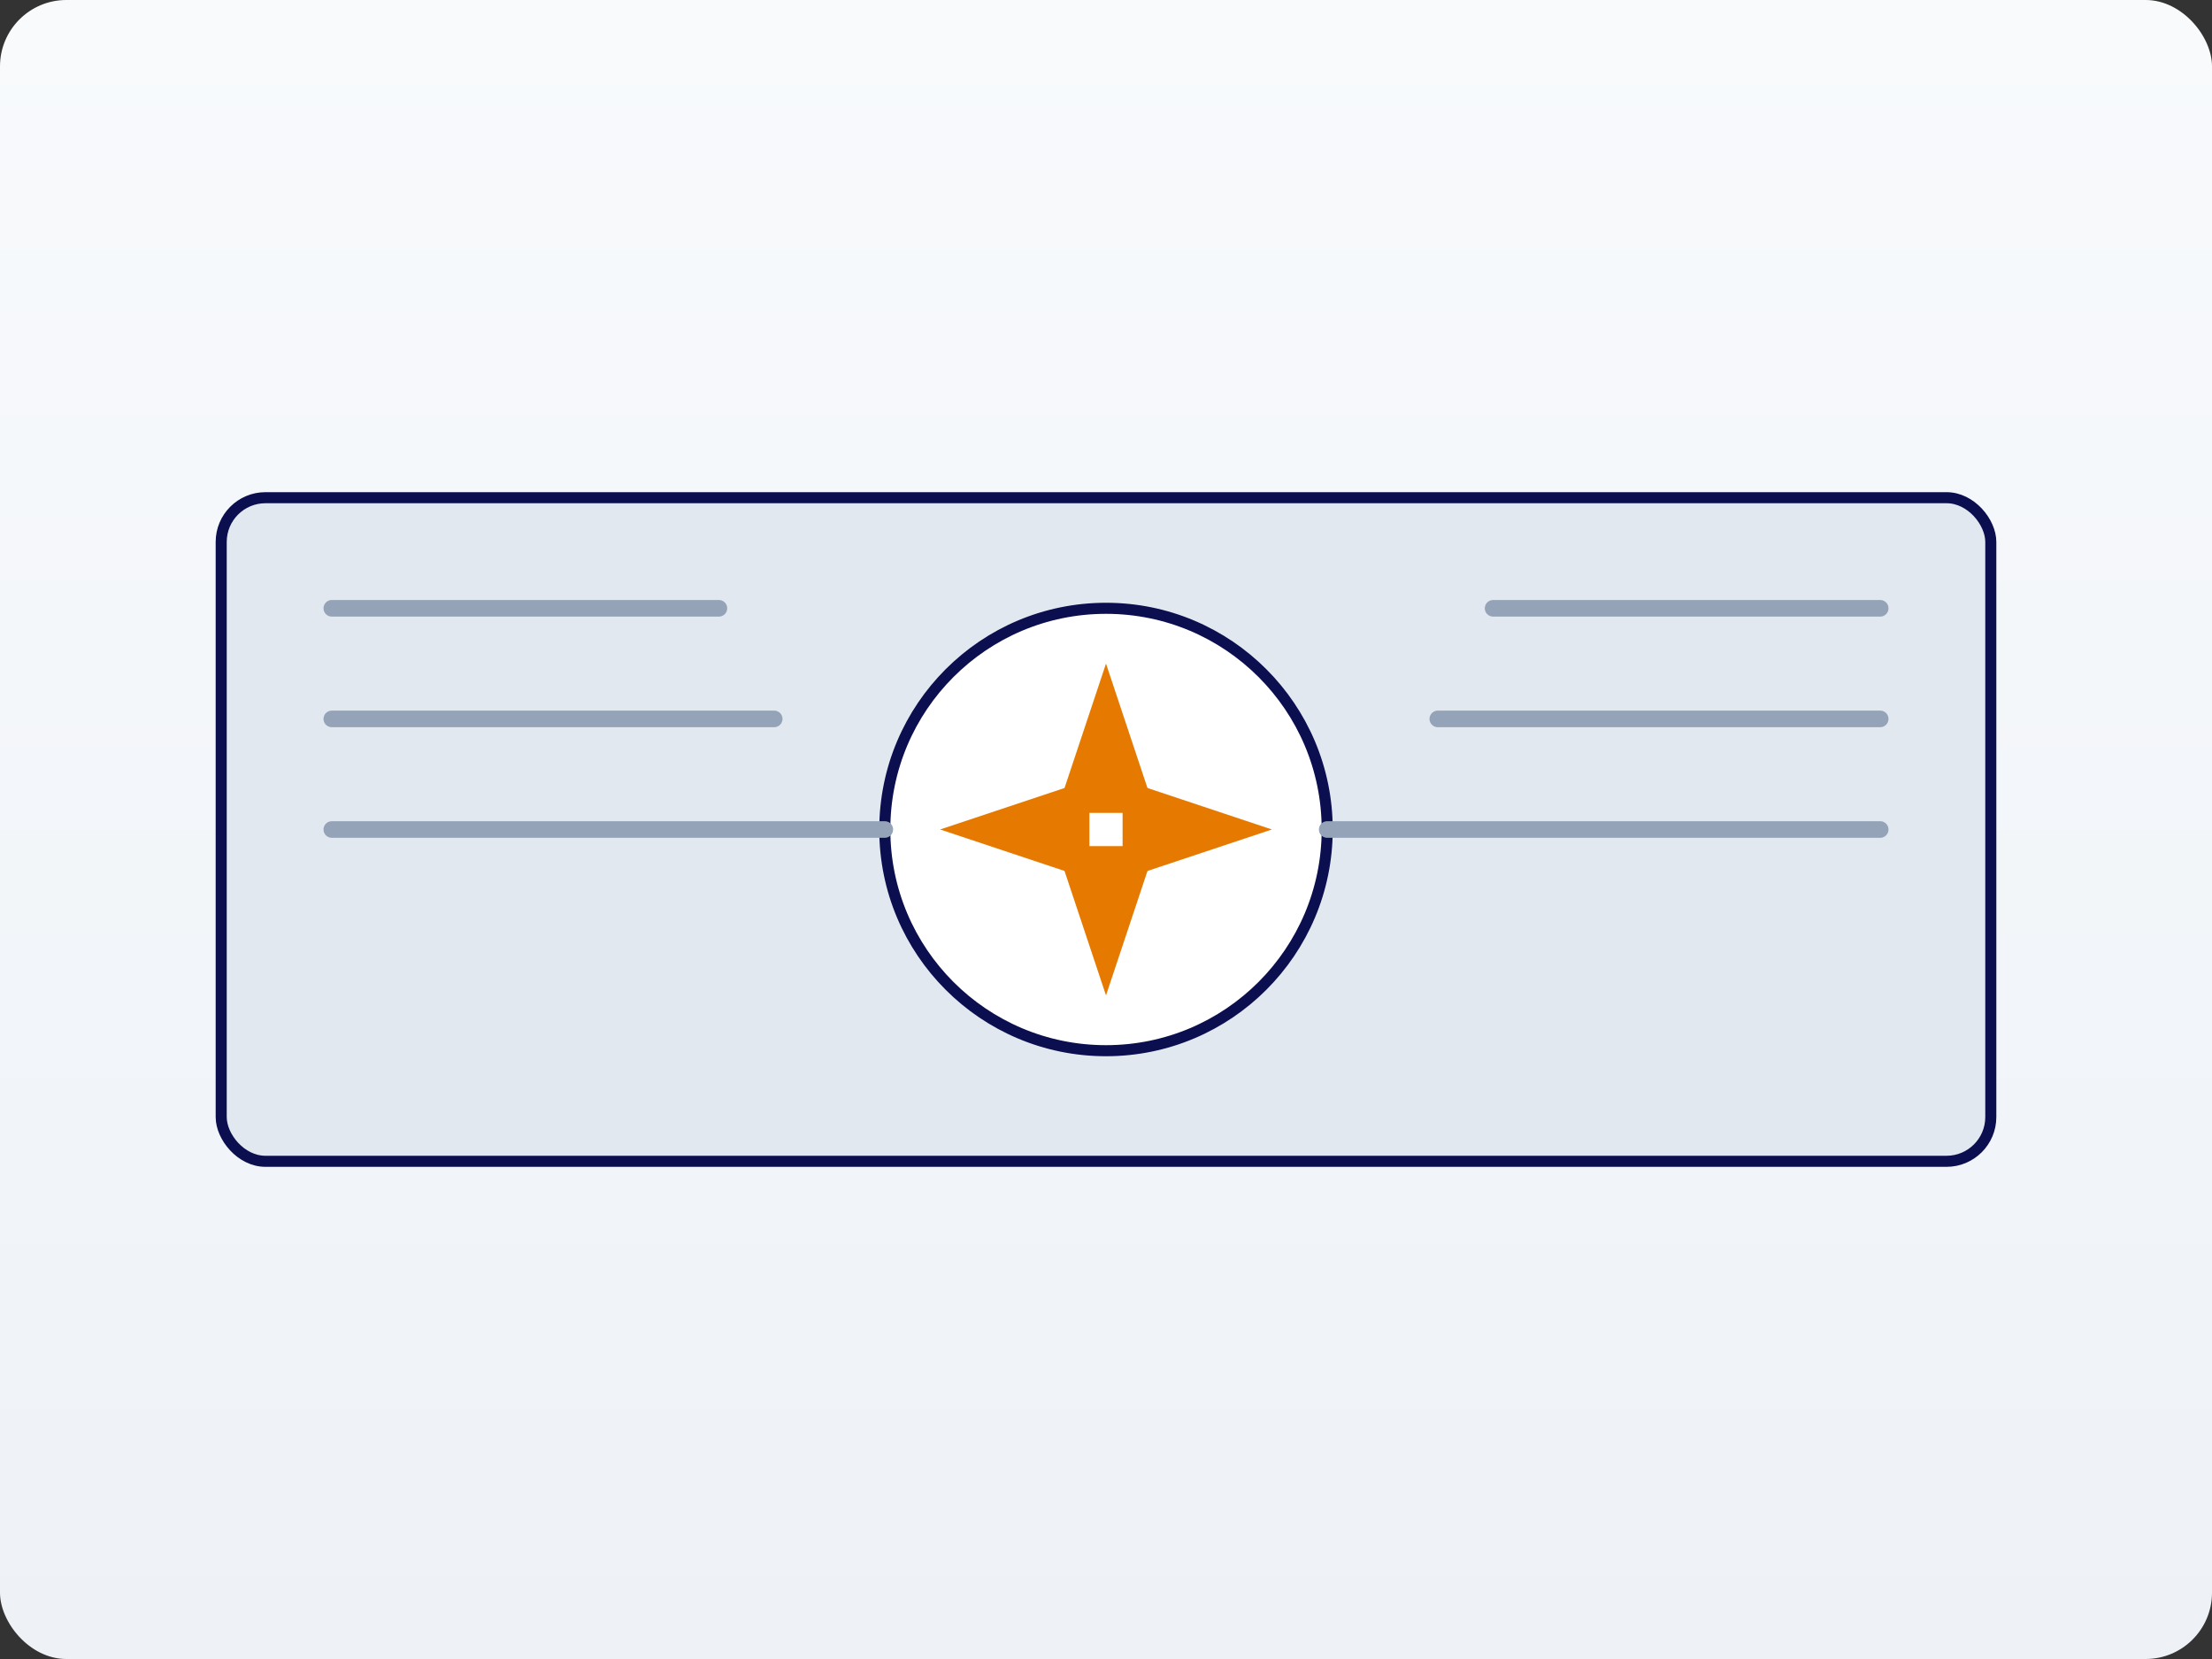 <svg xmlns="http://www.w3.org/2000/svg" viewBox="0 0 800 600" role="img" aria-labelledby="title desc">
  <rect x="0" y="0" width="800" height="600" fill="#333333" stroke="none"/>
  <title id="title">AC Duct Cleaning Illustration</title>
  <desc id="desc">Stylized HVAC duct with a fan and airflow indicating cleaning.</desc>
  <defs>
    <linearGradient id="bg" x1="0" y1="0" x2="0" y2="1">
      <stop offset="0" stop-color="#f8fafc"/>
      <stop offset="1" stop-color="#eef2f7"/>
    </linearGradient>
  </defs>
  <rect width="800" height="600" rx="24" fill="url(#bg)"/>
  <rect x="80" y="180" width="640" height="240" rx="16" fill="#e2e8f0" stroke="#0b0f4f" stroke-width="4"/>
  <circle cx="400" cy="300" r="80" fill="#ffffff" stroke="#0b0f4f" stroke-width="4"/>
  <g fill="#e67900" transform="translate(400 300)">
    <path d="M0 -60 L18 -6 L-18 -6 Z"/>
    <path d="M60 0 L6 18 L6 -18 Z"/>
    <path d="M0 60 L-18 6 L18 6 Z"/>
    <path d="M-60 0 L-6 -18 L-6 18 Z"/>
  </g>
  <g stroke="#94a3b8" stroke-width="6" stroke-linecap="round" fill="none">
    <path d="M120 220 C180 220, 220 220, 260 220"/>
    <path d="M120 260 C200 260, 240 260, 280 260"/>
    <path d="M120 300 C200 300, 260 300, 320 300"/>
    <path d="M680 220 C620 220, 580 220, 540 220"/>
    <path d="M680 260 C600 260, 560 260, 520 260"/>
    <path d="M680 300 C600 300, 540 300, 480 300"/>
  </g>
</svg>


